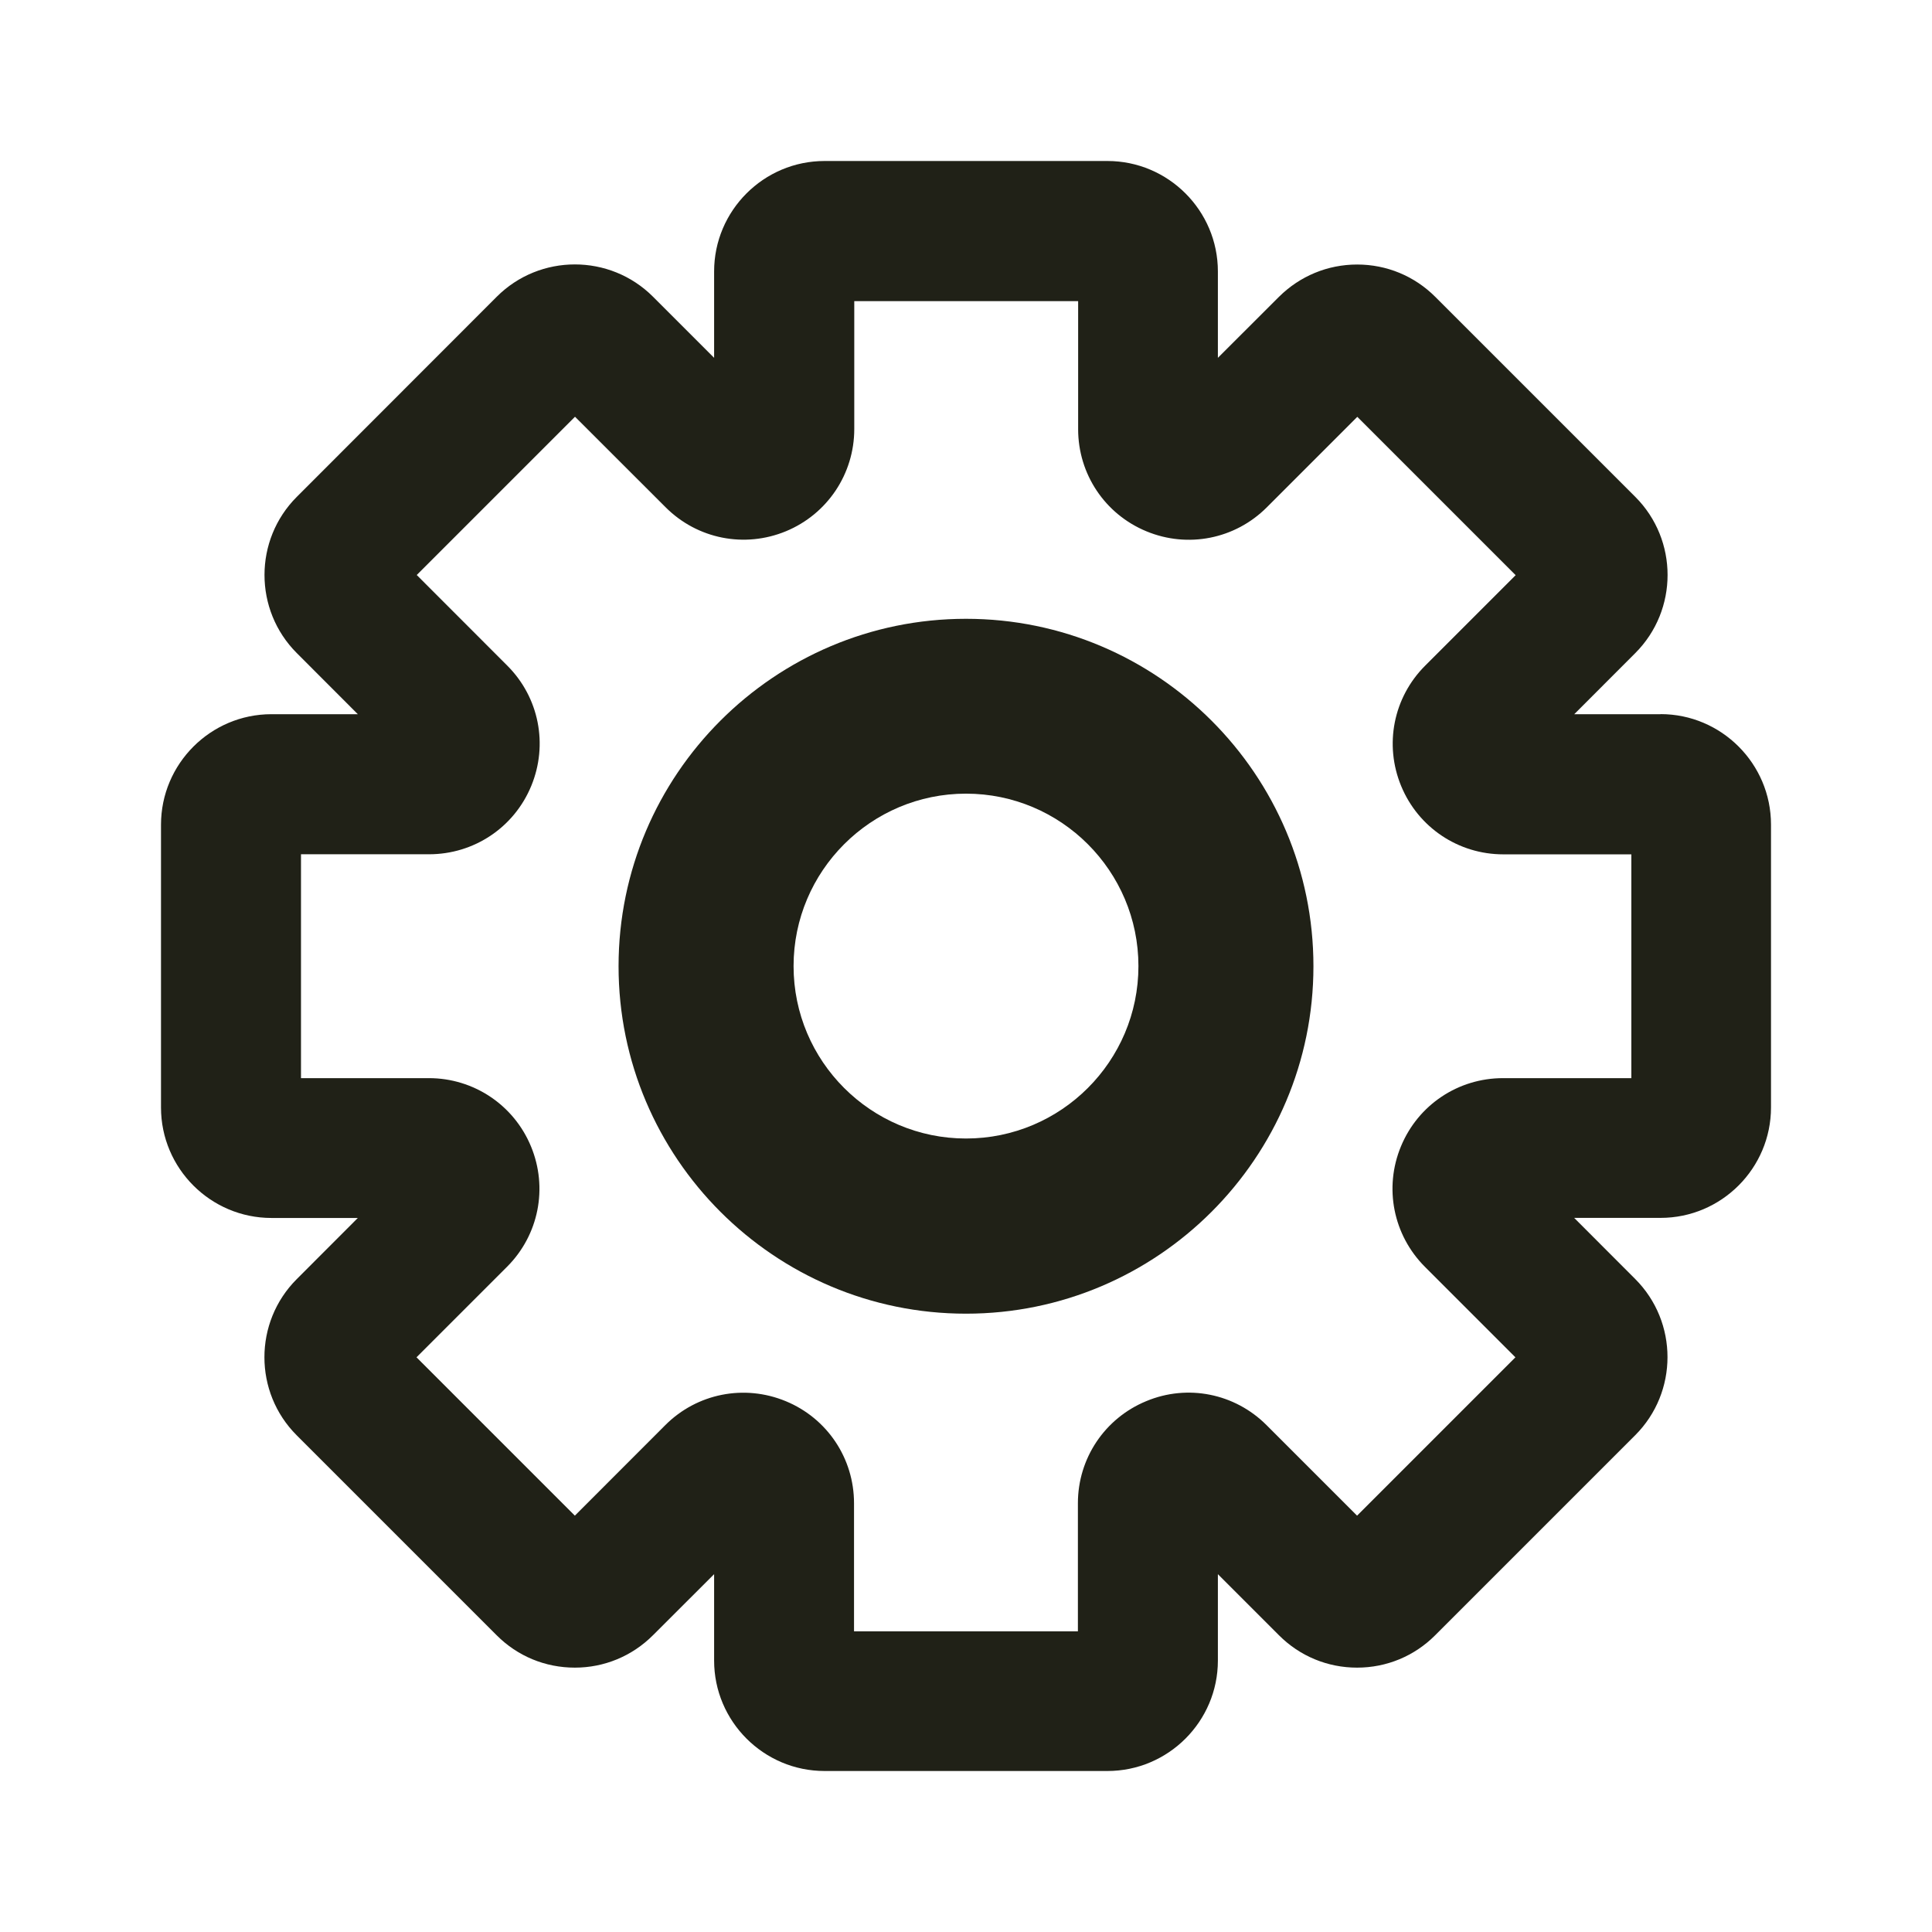 <svg width="24" height="24" viewBox="0 0 24 24" fill="none" xmlns="http://www.w3.org/2000/svg">
<path d="M20.629 8.872H19.556L20.314 8.113C20.849 7.578 20.849 6.707 20.314 6.172L17.83 3.688C17.571 3.429 17.226 3.286 16.859 3.286C16.493 3.286 16.148 3.429 15.888 3.687L15.129 4.445V3.372C15.129 2.616 14.513 2 13.757 2H10.243C9.487 2 8.871 2.616 8.871 3.372V4.445L8.112 3.686C7.577 3.151 6.706 3.151 6.171 3.686L3.687 6.172C3.152 6.707 3.152 7.578 3.687 8.113L4.445 8.872H3.372C2.616 8.872 2 9.488 2 10.245V13.758C2 14.514 2.616 15.13 3.372 15.13H4.445L3.686 15.89C3.151 16.425 3.151 17.296 3.686 17.83L6.17 20.314C6.429 20.574 6.774 20.716 7.141 20.716C7.507 20.716 7.852 20.573 8.112 20.313L8.871 19.555V20.628C8.871 21.384 9.487 22 10.243 22H13.757C14.513 22 15.129 21.384 15.129 20.628V19.555L15.887 20.313C16.146 20.573 16.491 20.716 16.858 20.716C17.225 20.716 17.57 20.573 17.829 20.313L20.313 17.829C20.848 17.294 20.848 16.423 20.313 15.888L19.555 15.129H20.628C21.384 15.129 22 14.513 22 13.757V10.243C22 9.487 21.384 8.871 20.628 8.871L20.629 8.872ZM20.262 13.393H18.671C18.114 13.393 17.616 13.725 17.403 14.241C17.19 14.755 17.307 15.342 17.7 15.736L18.825 16.861L16.858 18.828L15.733 17.703C15.339 17.309 14.752 17.191 14.238 17.406C13.723 17.619 13.39 18.117 13.39 18.674V20.265H10.609V18.674C10.609 18.117 10.277 17.619 9.761 17.406C9.246 17.193 8.659 17.309 8.265 17.703L7.141 18.828L5.174 16.861L6.299 15.736C6.693 15.342 6.809 14.755 6.596 14.241C6.383 13.726 5.884 13.393 5.328 13.393H3.739V10.612H5.33C5.887 10.612 6.386 10.28 6.599 9.764C6.812 9.249 6.696 8.662 6.301 8.268L5.177 7.143L7.143 5.177L8.268 6.301C8.662 6.696 9.249 6.812 9.764 6.599C10.278 6.386 10.612 5.887 10.612 5.33V3.741H13.393V5.332C13.393 5.888 13.725 6.387 14.241 6.6C14.755 6.813 15.342 6.697 15.736 6.303L16.861 5.178L18.828 7.145L17.703 8.27C17.309 8.664 17.193 9.251 17.406 9.765C17.619 10.28 18.117 10.613 18.674 10.613H20.265V13.394L20.262 13.393Z" fill="#202117"/>
<path d="M12 7.687C9.62 7.687 7.684 9.623 7.684 12.003C7.684 14.383 9.62 16.319 12 16.319C14.38 16.319 16.316 14.383 16.316 12.003C16.316 9.623 14.38 7.687 12 7.687ZM12 14.143C10.819 14.143 9.858 13.183 9.858 12.001C9.858 10.82 10.819 9.859 12 9.859C13.181 9.859 14.142 10.82 14.142 12.001C14.142 13.183 13.181 14.143 12 14.143Z" fill="#202117"/>
</svg>
